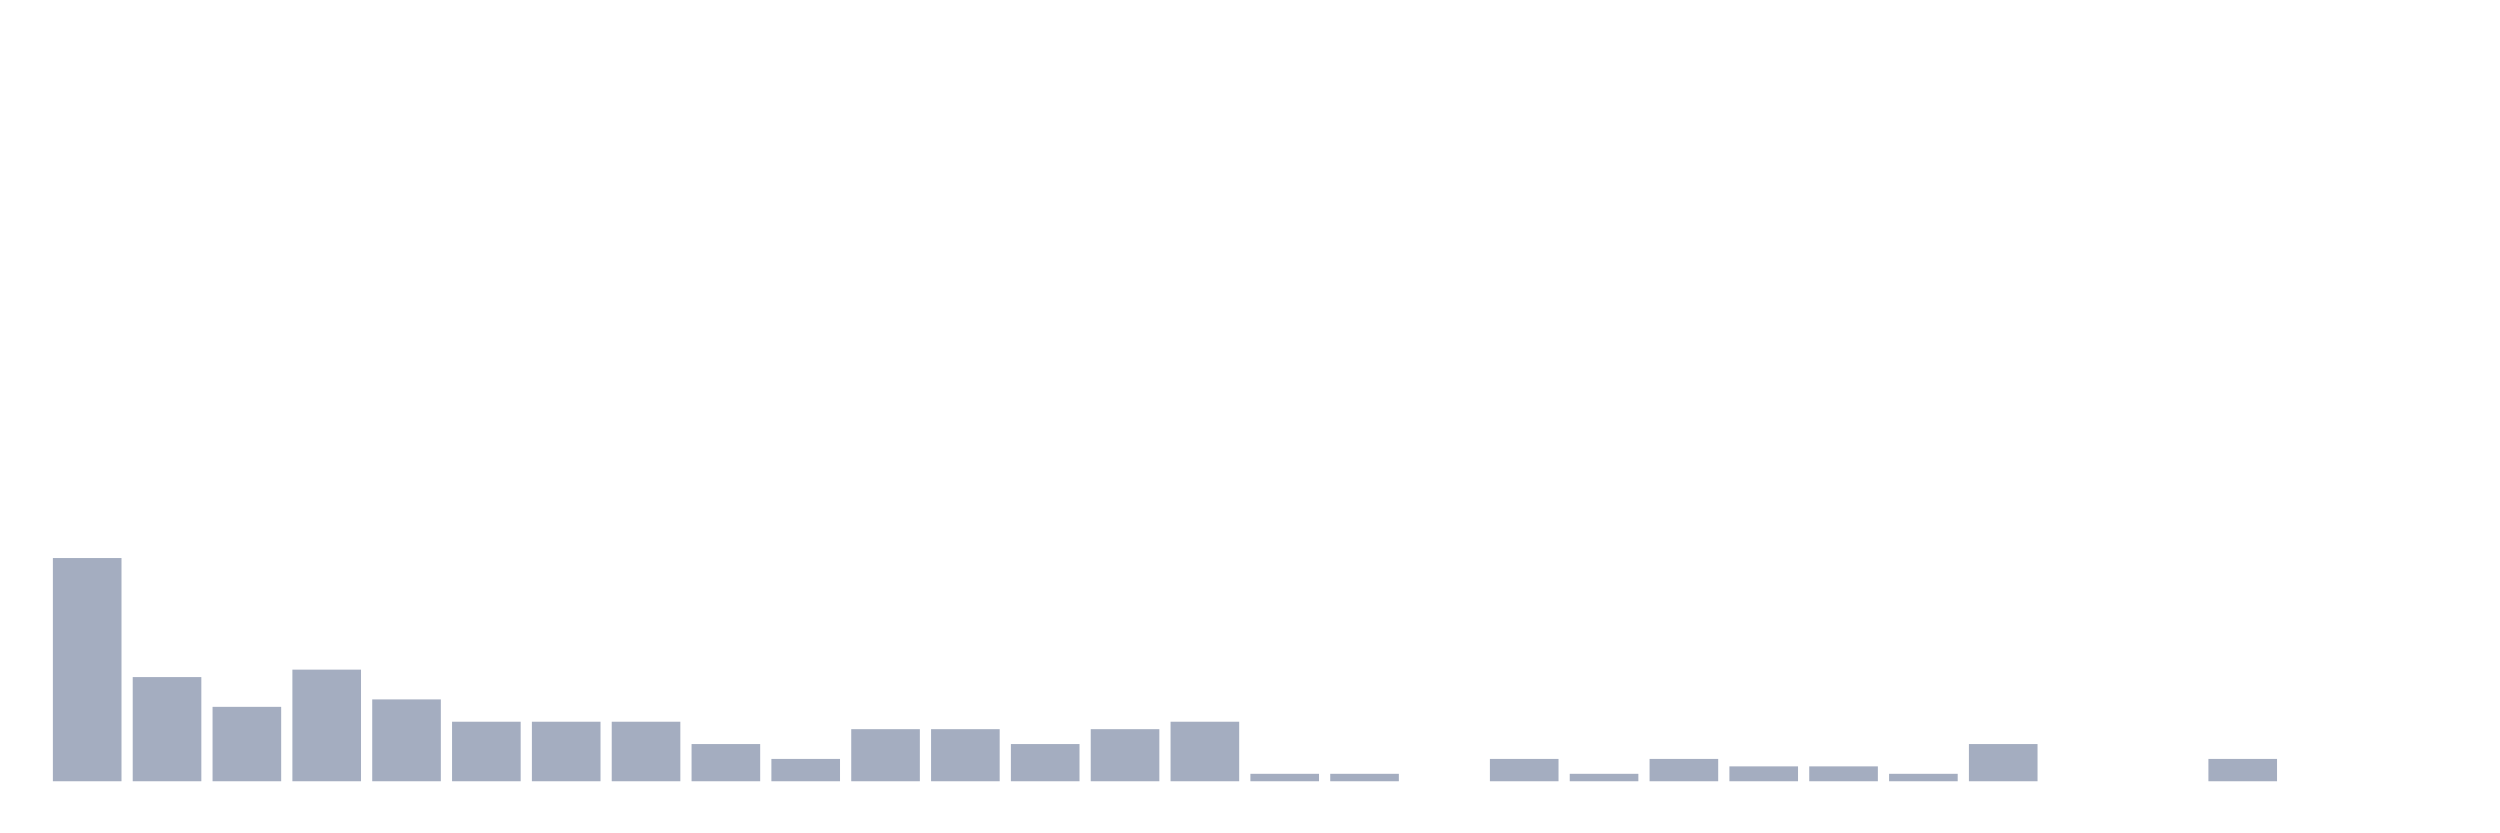 <svg xmlns="http://www.w3.org/2000/svg" viewBox="0 0 480 160"><g transform="translate(10,10)"><rect class="bar" x="0.153" width="13.175" y="97.143" height="42.857" fill="rgb(164,173,192)"></rect><rect class="bar" x="15.482" width="13.175" y="120" height="20" fill="rgb(164,173,192)"></rect><rect class="bar" x="30.81" width="13.175" y="125.714" height="14.286" fill="rgb(164,173,192)"></rect><rect class="bar" x="46.138" width="13.175" y="118.571" height="21.429" fill="rgb(164,173,192)"></rect><rect class="bar" x="61.466" width="13.175" y="124.286" height="15.714" fill="rgb(164,173,192)"></rect><rect class="bar" x="76.794" width="13.175" y="128.571" height="11.429" fill="rgb(164,173,192)"></rect><rect class="bar" x="92.123" width="13.175" y="128.571" height="11.429" fill="rgb(164,173,192)"></rect><rect class="bar" x="107.451" width="13.175" y="128.571" height="11.429" fill="rgb(164,173,192)"></rect><rect class="bar" x="122.779" width="13.175" y="132.857" height="7.143" fill="rgb(164,173,192)"></rect><rect class="bar" x="138.107" width="13.175" y="135.714" height="4.286" fill="rgb(164,173,192)"></rect><rect class="bar" x="153.436" width="13.175" y="130" height="10" fill="rgb(164,173,192)"></rect><rect class="bar" x="168.764" width="13.175" y="130" height="10" fill="rgb(164,173,192)"></rect><rect class="bar" x="184.092" width="13.175" y="132.857" height="7.143" fill="rgb(164,173,192)"></rect><rect class="bar" x="199.42" width="13.175" y="130" height="10" fill="rgb(164,173,192)"></rect><rect class="bar" x="214.748" width="13.175" y="128.571" height="11.429" fill="rgb(164,173,192)"></rect><rect class="bar" x="230.077" width="13.175" y="138.571" height="1.429" fill="rgb(164,173,192)"></rect><rect class="bar" x="245.405" width="13.175" y="138.571" height="1.429" fill="rgb(164,173,192)"></rect><rect class="bar" x="260.733" width="13.175" y="140" height="0" fill="rgb(164,173,192)"></rect><rect class="bar" x="276.061" width="13.175" y="135.714" height="4.286" fill="rgb(164,173,192)"></rect><rect class="bar" x="291.39" width="13.175" y="138.571" height="1.429" fill="rgb(164,173,192)"></rect><rect class="bar" x="306.718" width="13.175" y="135.714" height="4.286" fill="rgb(164,173,192)"></rect><rect class="bar" x="322.046" width="13.175" y="137.143" height="2.857" fill="rgb(164,173,192)"></rect><rect class="bar" x="337.374" width="13.175" y="137.143" height="2.857" fill="rgb(164,173,192)"></rect><rect class="bar" x="352.702" width="13.175" y="138.571" height="1.429" fill="rgb(164,173,192)"></rect><rect class="bar" x="368.031" width="13.175" y="132.857" height="7.143" fill="rgb(164,173,192)"></rect><rect class="bar" x="383.359" width="13.175" y="140" height="0" fill="rgb(164,173,192)"></rect><rect class="bar" x="398.687" width="13.175" y="140" height="0" fill="rgb(164,173,192)"></rect><rect class="bar" x="414.015" width="13.175" y="135.714" height="4.286" fill="rgb(164,173,192)"></rect><rect class="bar" x="429.344" width="13.175" y="140" height="0" fill="rgb(164,173,192)"></rect><rect class="bar" x="444.672" width="13.175" y="140" height="0" fill="rgb(164,173,192)"></rect></g></svg>